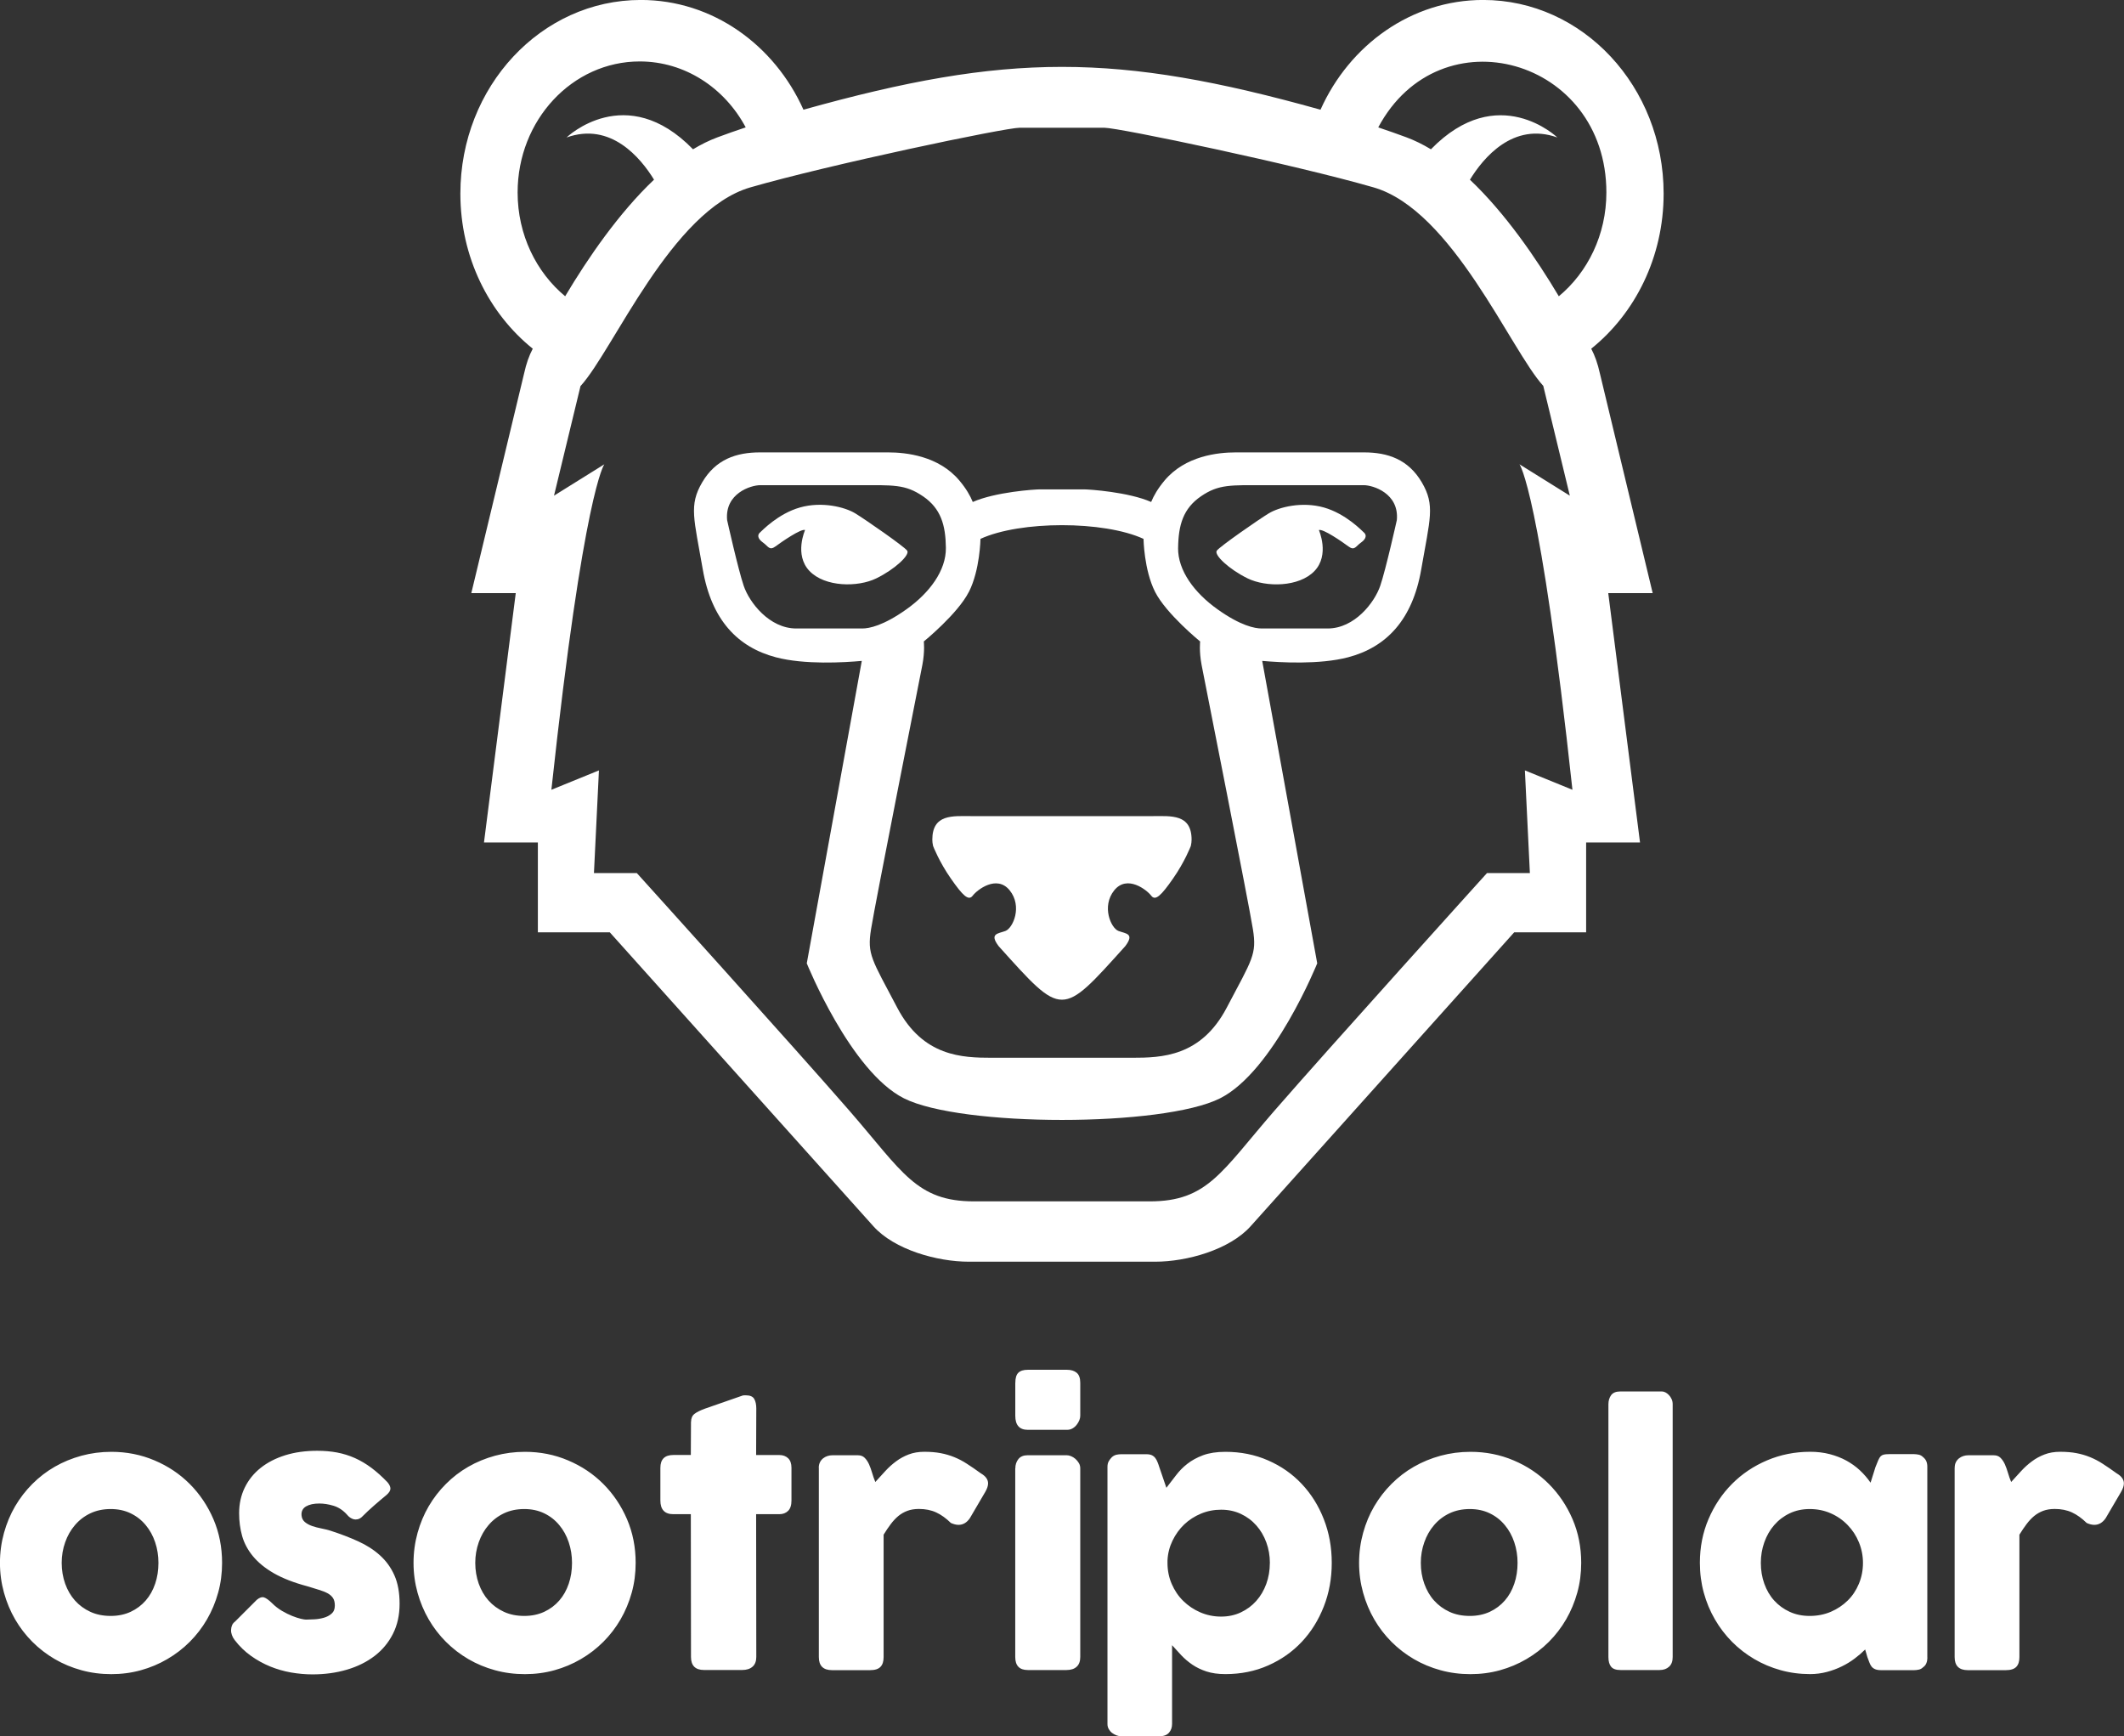 <?xml version="1.0" encoding="UTF-8"?>
<!DOCTYPE svg PUBLIC "-//W3C//DTD SVG 1.1//EN" "http://www.w3.org/Graphics/SVG/1.1/DTD/svg11.dtd">
<!-- Creator: CorelDRAW 2021 (64-Bit) -->
<svg xmlns="http://www.w3.org/2000/svg" xml:space="preserve" width="72.946mm" height="59.616mm" version="1.1" style="shape-rendering:geometricPrecision; text-rendering:geometricPrecision; image-rendering:optimizeQuality; fill-rule:evenodd; clip-rule:evenodd"
viewBox="0 0 511.98 418.42"
 xmlns:xlink="http://www.w3.org/1999/xlink"
 xmlns:xodm="http://www.corel.com/coreldraw/odm/2003">
 <rect x="0" y="0" width="511.98" height="418.42" fill="#333333" stroke="none"/>
 <defs>
  <style type="text/css">
   <![CDATA[
    .fil0 {fill:white}
   ]]>
  </style>
 </defs>
 <g id="Capa_x0020_1">
  <path class="fil0" d="M139.97 93c7.85,-8.58 21.91,-42.36 40.9,-47.84 18.99,-5.48 61.37,-14.38 64.96,-14.38 6.77,0 13.54,0 20.31,0 3.59,0 45.97,8.9 64.96,14.38 18.99,5.48 33.05,39.26 40.9,47.84l6.4 26.46 -12.13 -7.56c0,0 4.98,6.5 12.76,78.44l-11.46 -4.67 1.2 24.74 -10.33 0c0,0 -38.47,42.57 -51.27,57.31 -12.8,14.74 -16.11,21.82 -30.04,21.82 -14.11,0 -28.21,0 -42.32,0 -13.93,0 -17.24,-7.08 -30.04,-21.82 -12.8,-14.73 -51.27,-57.31 -51.27,-57.31l-10.33 0 1.2 -24.74 -11.46 4.67c7.78,-71.94 12.76,-78.44 12.76,-78.44l-12.13 7.56 6.4 -26.46zm26.61 249.64c0,-0.84 0.29,-1.48 0.84,-1.9 0.56,-0.42 1.34,-0.81 2.38,-1.2l9.25 -3.22c0.14,-0.03 0.27,-0.04 0.39,-0.04 0.12,0 0.23,0 0.34,0 1.01,0 1.69,0.29 2.02,0.87 0.34,0.58 0.5,1.36 0.5,2.31l-0.04 11.21 5.59 0c0.87,0 1.58,0.26 2.12,0.77 0.54,0.52 0.81,1.29 0.81,2.32l0 7.87c0,1.14 -0.27,1.97 -0.81,2.5 -0.54,0.53 -1.25,0.8 -2.12,0.8l-5.59 0 0.04 34.41c0,1.03 -0.3,1.81 -0.9,2.34 -0.6,0.53 -1.43,0.8 -2.49,0.8l-9.21 0c-2.09,0 -3.14,-1.05 -3.14,-3.14l-0.04 -34.41 -4.2 0c-2.09,0 -3.14,-1.1 -3.14,-3.3l0 -7.87c0,-2.07 1.05,-3.1 3.14,-3.1l4.2 0 0.04 -8.03zm304.59 11.12c0,-0.52 0.09,-0.96 0.28,-1.35 0.19,-0.38 0.45,-0.69 0.76,-0.94 0.31,-0.24 0.67,-0.44 1.06,-0.56 0.39,-0.12 0.77,-0.18 1.15,-0.18l6.16 0c0.68,0 1.22,0.2 1.63,0.61 0.41,0.41 0.76,0.92 1.05,1.55 0.28,0.63 0.53,1.32 0.75,2.08 0.22,0.76 0.48,1.5 0.77,2.2 0.82,-0.91 1.63,-1.79 2.43,-2.66 0.8,-0.87 1.66,-1.64 2.58,-2.32 0.92,-0.69 1.94,-1.24 3.04,-1.66 1.1,-0.42 2.35,-0.64 3.76,-0.64 1.47,0 2.79,0.11 3.94,0.33 1.16,0.22 2.24,0.54 3.27,0.96 1.03,0.42 2.07,0.95 3.08,1.62 1.02,0.65 2.12,1.41 3.32,2.28 1.17,0.68 1.75,1.48 1.75,2.42 0,0.6 -0.23,1.29 -0.69,2.08l-3.71 6.33c-0.73,1.06 -1.65,1.59 -2.73,1.59 -0.54,0 -1.15,-0.15 -1.83,-0.45 -1.17,-1.14 -2.35,-2 -3.56,-2.55 -1.21,-0.56 -2.6,-0.83 -4.14,-0.83 -1.06,0 -1.98,0.15 -2.79,0.45 -0.8,0.3 -1.53,0.72 -2.19,1.26 -0.65,0.54 -1.26,1.2 -1.83,1.96 -0.57,0.76 -1.14,1.6 -1.71,2.53l0 29.51c0,1.03 -0.24,1.81 -0.75,2.34 -0.5,0.53 -1.35,0.8 -2.51,0.8l-9.17 0c-2.12,0 -3.18,-1.05 -3.18,-3.14l0 -45.63zm-6.58 45.74c0,0.46 -0.08,0.9 -0.24,1.32 -0.16,0.42 -0.44,0.76 -0.81,1.01 -0.3,0.3 -0.65,0.49 -1.06,0.57 -0.41,0.08 -0.76,0.12 -1.06,0.12l-8.03 0c-0.57,0 -1.03,-0.08 -1.39,-0.23 -0.35,-0.15 -0.64,-0.35 -0.86,-0.63 -0.22,-0.27 -0.39,-0.61 -0.54,-1.01 -0.15,-0.39 -0.31,-0.82 -0.48,-1.28l-0.53 -1.83c-0.73,0.73 -1.56,1.45 -2.5,2.16 -0.94,0.71 -1.97,1.35 -3.1,1.9 -1.13,0.56 -2.34,1.01 -3.63,1.35 -1.29,0.34 -2.64,0.52 -4.02,0.52 -2.47,0 -4.84,-0.31 -7.11,-0.94 -2.27,-0.63 -4.39,-1.52 -6.36,-2.68 -1.97,-1.16 -3.76,-2.54 -5.37,-4.16 -1.6,-1.62 -2.98,-3.42 -4.13,-5.41 -1.15,-1.98 -2.05,-4.13 -2.68,-6.43 -0.63,-2.3 -0.94,-4.69 -0.94,-7.2 0,-3.78 0.69,-7.28 2.08,-10.54 1.39,-3.25 3.27,-6.07 5.67,-8.48 2.39,-2.41 5.2,-4.29 8.44,-5.67 3.23,-1.37 6.7,-2.07 10.4,-2.07 1.68,0 3.26,0.19 4.72,0.57 1.45,0.38 2.79,0.9 3.99,1.55 1.21,0.67 2.3,1.44 3.27,2.35 0.98,0.92 1.83,1.9 2.57,2.98l1.18 -3.75c0.27,-0.68 0.5,-1.24 0.68,-1.67 0.18,-0.42 0.37,-0.73 0.57,-0.94 0.2,-0.2 0.45,-0.34 0.75,-0.41 0.3,-0.07 0.72,-0.11 1.26,-0.11l6.07 0c0.3,0 0.65,0.04 1.06,0.12 0.41,0.08 0.76,0.27 1.06,0.57 0.38,0.3 0.65,0.64 0.81,1.02 0.16,0.38 0.24,0.82 0.24,1.3l0 46.01zm-40.15 -22.84c0,1.79 0.28,3.48 0.84,5.03 0.56,1.56 1.35,2.92 2.38,4.05 1.03,1.14 2.28,2.05 3.74,2.72 1.45,0.67 3.06,0.99 4.82,0.99 1.82,0 3.52,-0.33 5.08,-0.99 1.56,-0.67 2.92,-1.58 4.08,-2.72 1.16,-1.13 2.05,-2.49 2.7,-4.05 0.65,-1.55 0.98,-3.23 0.98,-5.03 0,-1.73 -0.33,-3.38 -0.98,-4.96 -0.65,-1.58 -1.55,-2.96 -2.7,-4.14 -1.15,-1.2 -2.51,-2.15 -4.08,-2.84 -1.56,-0.69 -3.26,-1.03 -5.08,-1.03 -1.77,0 -3.37,0.34 -4.82,1.03 -1.45,0.69 -2.7,1.64 -3.74,2.84 -1.03,1.18 -1.82,2.57 -2.38,4.14 -0.56,1.58 -0.84,3.23 -0.84,4.96zm-36.74 -38.21c0,-0.87 0.22,-1.6 0.65,-2.2 0.44,-0.6 1.18,-0.9 2.24,-0.9l9.99 0c0.27,0 0.56,0.07 0.86,0.22 0.3,0.15 0.58,0.37 0.84,0.64 0.26,0.27 0.48,0.6 0.65,0.98 0.18,0.38 0.26,0.8 0.26,1.26l0 60.9c0,1.03 -0.28,1.81 -0.87,2.34 -0.58,0.53 -1.34,0.8 -2.27,0.8l-9.46 0c-1.06,0 -1.81,-0.27 -2.24,-0.8 -0.43,-0.53 -0.65,-1.3 -0.65,-2.34l0 -60.9zm-60.1 38.21c0,-2.5 0.33,-4.91 0.97,-7.22 0.64,-2.31 1.53,-4.46 2.69,-6.43 1.16,-1.97 2.54,-3.76 4.16,-5.38 1.62,-1.62 3.41,-3 5.4,-4.14 1.98,-1.14 4.13,-2.02 6.43,-2.65 2.3,-0.62 4.69,-0.94 7.19,-0.94 3.7,0 7.18,0.69 10.42,2.07 3.25,1.37 6.07,3.26 8.48,5.67 2.4,2.41 4.31,5.23 5.71,8.48 1.4,3.26 2.09,6.77 2.09,10.54 0,2.51 -0.31,4.91 -0.95,7.2 -0.64,2.3 -1.54,4.44 -2.69,6.43 -1.15,1.98 -2.54,3.79 -4.16,5.41 -1.62,1.62 -3.43,3 -5.41,4.16 -1.98,1.16 -4.1,2.05 -6.37,2.68 -2.27,0.63 -4.65,0.94 -7.12,0.94 -2.5,0 -4.89,-0.31 -7.19,-0.94 -2.3,-0.63 -4.44,-1.52 -6.43,-2.68 -1.98,-1.16 -3.78,-2.54 -5.4,-4.16 -1.62,-1.62 -3,-3.42 -4.16,-5.41 -1.15,-1.98 -2.05,-4.13 -2.69,-6.43 -0.64,-2.3 -0.97,-4.69 -0.97,-7.2zm14.88 0c0,1.79 0.28,3.48 0.84,5.03 0.56,1.56 1.34,2.92 2.36,4.05 1.02,1.14 2.26,2.05 3.71,2.72 1.45,0.67 3.08,0.99 4.91,0.99 1.77,0 3.37,-0.33 4.8,-0.99 1.43,-0.67 2.64,-1.58 3.63,-2.72 0.99,-1.13 1.75,-2.49 2.28,-4.05 0.53,-1.55 0.79,-3.23 0.79,-5.03 0,-1.73 -0.26,-3.38 -0.79,-4.96 -0.53,-1.58 -1.29,-2.96 -2.28,-4.14 -0.99,-1.2 -2.2,-2.15 -3.63,-2.84 -1.43,-0.69 -3.03,-1.03 -4.8,-1.03 -1.82,0 -3.45,0.34 -4.91,1.03 -1.45,0.69 -2.69,1.64 -3.71,2.84 -1.02,1.18 -1.81,2.57 -2.36,4.14 -0.56,1.58 -0.84,3.23 -0.84,4.96zm-74.45 -25.49c0.35,-0.3 0.72,-0.49 1.1,-0.57 0.38,-0.08 0.75,-0.12 1.1,-0.12l6.13 0c0.52,0 0.95,0.08 1.29,0.24 0.33,0.16 0.61,0.39 0.83,0.68 0.22,0.29 0.39,0.61 0.54,0.99 0.15,0.37 0.3,0.77 0.43,1.21l1.7 4.97c0.76,-0.98 1.54,-1.98 2.31,-3 0.77,-1.02 1.68,-1.96 2.74,-2.78 1.06,-0.83 2.32,-1.52 3.79,-2.07 1.47,-0.54 3.26,-0.82 5.38,-0.82 3.72,0 7.16,0.69 10.3,2.07 3.14,1.37 5.84,3.26 8.11,5.67 2.27,2.41 4.04,5.23 5.31,8.48 1.28,3.26 1.92,6.77 1.92,10.54 0,3.76 -0.64,7.27 -1.92,10.53 -1.28,3.26 -3.04,6.1 -5.31,8.51 -2.27,2.41 -4.97,4.31 -8.11,5.69 -3.14,1.39 -6.58,2.08 -10.3,2.08 -1.77,0 -3.29,-0.22 -4.57,-0.64 -1.28,-0.42 -2.41,-0.97 -3.4,-1.64 -0.99,-0.68 -1.87,-1.43 -2.64,-2.24 -0.76,-0.81 -1.51,-1.63 -2.24,-2.45l0 19c0,0.81 -0.24,1.51 -0.73,2.08 -0.49,0.57 -1.25,0.86 -2.27,0.86l-9.31 0c-0.33,0 -0.68,-0.07 -1.06,-0.2 -0.38,-0.14 -0.73,-0.33 -1.06,-0.57 -0.33,-0.24 -0.6,-0.56 -0.81,-0.92 -0.22,-0.37 -0.33,-0.77 -0.33,-1.24l0 -62c0,-0.54 0.11,-0.99 0.31,-1.34 0.2,-0.35 0.45,-0.68 0.75,-0.98zm38.07 25.52c0,-1.74 -0.29,-3.4 -0.86,-4.96 -0.57,-1.56 -1.37,-2.92 -2.41,-4.09 -1.03,-1.17 -2.27,-2.09 -3.71,-2.77 -1.44,-0.68 -3.03,-1.02 -4.77,-1.02 -1.71,0 -3.33,0.31 -4.87,0.95 -1.53,0.64 -2.88,1.51 -4.04,2.61 -1.15,1.1 -2.09,2.41 -2.81,3.9 -0.72,1.49 -1.13,3.08 -1.21,4.77l0 0.61c0,1.79 0.34,3.48 1.02,5.05 0.68,1.58 1.6,2.94 2.77,4.09 1.17,1.15 2.54,2.08 4.12,2.76 1.58,0.68 3.25,1.02 5.01,1.02 1.74,0 3.33,-0.34 4.77,-1.02 1.44,-0.68 2.68,-1.6 3.71,-2.76 1.03,-1.16 1.83,-2.51 2.41,-4.09 0.57,-1.58 0.86,-3.26 0.86,-5.05zm-61.36 -22.79c0,-0.87 0.24,-1.62 0.73,-2.24 0.49,-0.63 1.25,-0.94 2.28,-0.94l9.34 0c0.33,0 0.68,0.07 1.06,0.22 0.38,0.15 0.73,0.37 1.06,0.65 0.33,0.29 0.61,0.63 0.84,1.01 0.23,0.38 0.34,0.81 0.34,1.3l0 45.45c0,1.03 -0.28,1.81 -0.86,2.34 -0.57,0.53 -1.39,0.8 -2.45,0.8l-9.34 0c-2.01,0 -3.02,-1.05 -3.02,-3.14l0 -45.45zm0 -20.63c0,-1.14 0.24,-1.96 0.73,-2.43 0.49,-0.48 1.25,-0.71 2.28,-0.71l9.46 0c0.95,0 1.73,0.23 2.31,0.71 0.58,0.48 0.87,1.29 0.87,2.43l0 7.95c0,0.33 -0.07,0.68 -0.22,1.06 -0.15,0.38 -0.37,0.75 -0.64,1.1 -0.27,0.35 -0.6,0.64 -0.99,0.87 -0.39,0.23 -0.84,0.35 -1.33,0.35l-9.46 0c-2.01,0 -3.02,-1.13 -3.02,-3.38l0 -7.95zm-47.38 20.49c0,-0.52 0.1,-0.96 0.29,-1.35 0.19,-0.38 0.45,-0.69 0.76,-0.94 0.31,-0.24 0.67,-0.44 1.06,-0.56 0.39,-0.12 0.77,-0.18 1.16,-0.18l6.16 0c0.68,0 1.22,0.2 1.63,0.61 0.41,0.41 0.76,0.92 1.05,1.55 0.28,0.63 0.53,1.32 0.75,2.08 0.22,0.76 0.48,1.5 0.77,2.2 0.82,-0.91 1.63,-1.79 2.43,-2.66 0.8,-0.87 1.66,-1.64 2.58,-2.32 0.92,-0.69 1.94,-1.24 3.04,-1.66 1.1,-0.42 2.35,-0.64 3.76,-0.64 1.47,0 2.79,0.11 3.94,0.33 1.16,0.22 2.24,0.54 3.28,0.96 1.03,0.42 2.07,0.95 3.08,1.62 1.02,0.65 2.12,1.41 3.32,2.28 1.17,0.68 1.75,1.48 1.75,2.42 0,0.6 -0.23,1.29 -0.69,2.08l-3.71 6.33c-0.73,1.06 -1.64,1.59 -2.73,1.59 -0.54,0 -1.15,-0.15 -1.83,-0.45 -1.17,-1.14 -2.35,-2 -3.56,-2.55 -1.21,-0.56 -2.6,-0.83 -4.14,-0.83 -1.06,0 -1.98,0.15 -2.79,0.45 -0.8,0.3 -1.54,0.72 -2.19,1.26 -0.65,0.54 -1.26,1.2 -1.83,1.96 -0.57,0.76 -1.14,1.6 -1.71,2.53l0 29.51c0,1.03 -0.24,1.81 -0.75,2.34 -0.5,0.53 -1.34,0.8 -2.51,0.8l-9.17 0c-2.12,0 -3.18,-1.05 -3.18,-3.14l0 -45.63zm-197.37 22.9c0,-2.5 0.33,-4.91 0.97,-7.22 0.64,-2.31 1.54,-4.46 2.69,-6.43 1.16,-1.97 2.54,-3.76 4.16,-5.38 1.62,-1.62 3.41,-3 5.4,-4.14 1.98,-1.14 4.13,-2.02 6.43,-2.65 2.3,-0.62 4.69,-0.94 7.19,-0.94 3.7,0 7.18,0.69 10.42,2.07 3.25,1.37 6.07,3.26 8.48,5.67 2.4,2.41 4.31,5.23 5.71,8.48 1.4,3.26 2.09,6.77 2.09,10.54 0,2.51 -0.31,4.91 -0.95,7.2 -0.64,2.3 -1.54,4.44 -2.69,6.43 -1.15,1.98 -2.54,3.79 -4.16,5.41 -1.62,1.62 -3.42,3 -5.41,4.16 -1.98,1.16 -4.1,2.05 -6.37,2.68 -2.27,0.63 -4.65,0.94 -7.12,0.94 -2.5,0 -4.89,-0.31 -7.19,-0.94 -2.3,-0.63 -4.44,-1.52 -6.43,-2.68 -1.98,-1.16 -3.78,-2.54 -5.4,-4.16 -1.62,-1.62 -3,-3.42 -4.16,-5.41 -1.15,-1.98 -2.05,-4.13 -2.69,-6.43 -0.64,-2.3 -0.97,-4.69 -0.97,-7.2zm99.69 0c0,-2.5 0.33,-4.91 0.97,-7.22 0.64,-2.31 1.54,-4.46 2.69,-6.43 1.16,-1.97 2.54,-3.76 4.16,-5.38 1.62,-1.62 3.41,-3 5.4,-4.14 1.98,-1.14 4.13,-2.02 6.43,-2.65 2.3,-0.62 4.69,-0.94 7.19,-0.94 3.7,0 7.18,0.69 10.42,2.07 3.25,1.37 6.07,3.26 8.48,5.67 2.4,2.41 4.31,5.23 5.71,8.48 1.4,3.26 2.09,6.77 2.09,10.54 0,2.51 -0.31,4.91 -0.95,7.2 -0.64,2.3 -1.54,4.44 -2.69,6.43 -1.15,1.98 -2.54,3.79 -4.16,5.41 -1.62,1.62 -3.42,3 -5.41,4.16 -1.98,1.16 -4.1,2.05 -6.37,2.68 -2.27,0.63 -4.65,0.94 -7.12,0.94 -2.5,0 -4.89,-0.31 -7.19,-0.94 -2.3,-0.63 -4.44,-1.52 -6.43,-2.68 -1.98,-1.16 -3.78,-2.54 -5.4,-4.16 -1.62,-1.62 -3,-3.42 -4.16,-5.41 -1.15,-1.98 -2.05,-4.13 -2.69,-6.43 -0.64,-2.3 -0.97,-4.69 -0.97,-7.2zm14.88 0c0,1.79 0.29,3.48 0.84,5.03 0.56,1.56 1.35,2.92 2.36,4.05 1.02,1.14 2.26,2.05 3.71,2.72 1.45,0.67 3.09,0.99 4.91,0.99 1.77,0 3.37,-0.33 4.8,-0.99 1.43,-0.67 2.64,-1.58 3.63,-2.72 0.99,-1.13 1.75,-2.49 2.28,-4.05 0.53,-1.55 0.79,-3.23 0.79,-5.03 0,-1.73 -0.26,-3.38 -0.79,-4.96 -0.53,-1.58 -1.29,-2.96 -2.28,-4.14 -0.99,-1.2 -2.2,-2.15 -3.63,-2.84 -1.43,-0.69 -3.03,-1.03 -4.8,-1.03 -1.82,0 -3.45,0.34 -4.91,1.03 -1.45,0.69 -2.69,1.64 -3.71,2.84 -1.02,1.18 -1.81,2.57 -2.36,4.14 -0.56,1.58 -0.84,3.23 -0.84,4.96zm-48.97 9.73c0.73,0.73 1.54,1.35 2.39,1.85 0.86,0.5 1.67,0.91 2.46,1.22 0.79,0.31 1.48,0.54 2.08,0.68 0.6,0.14 1.01,0.2 1.22,0.2 0.52,0 1.18,-0.03 1.98,-0.07 0.8,-0.04 1.56,-0.16 2.3,-0.37 0.73,-0.2 1.37,-0.53 1.9,-0.99 0.53,-0.46 0.79,-1.11 0.79,-1.96 0,-0.76 -0.15,-1.37 -0.45,-1.82 -0.3,-0.45 -0.73,-0.83 -1.3,-1.14 -0.57,-0.31 -1.26,-0.58 -2.09,-0.83 -0.83,-0.24 -1.77,-0.53 -2.8,-0.86 -3.26,-0.87 -5.95,-1.92 -8.07,-3.14 -2.12,-1.22 -3.79,-2.6 -5.03,-4.1 -1.24,-1.51 -2.11,-3.13 -2.6,-4.86 -0.49,-1.74 -0.73,-3.57 -0.73,-5.5 0,-2.26 0.45,-4.31 1.35,-6.16 0.9,-1.85 2.17,-3.44 3.83,-4.76 1.66,-1.32 3.64,-2.34 5.95,-3.06 2.31,-0.72 4.88,-1.07 7.7,-1.07 1.71,0 3.32,0.14 4.81,0.42 1.49,0.29 2.92,0.73 4.28,1.34 1.36,0.61 2.69,1.4 3.98,2.36 1.29,0.97 2.57,2.12 3.85,3.45 0.46,0.54 0.71,1.05 0.72,1.52 0.01,0.48 -0.3,0.99 -0.92,1.54 -1.06,0.87 -2.07,1.73 -3.03,2.57 -0.97,0.84 -1.97,1.78 -3,2.81 -0.33,0.27 -0.65,0.44 -0.98,0.5 -0.33,0.07 -0.64,0.07 -0.94,-0.01 -0.3,-0.08 -0.58,-0.22 -0.86,-0.41 -0.27,-0.19 -0.52,-0.42 -0.73,-0.69 -0.95,-1.06 -2.04,-1.78 -3.26,-2.15 -1.22,-0.37 -2.36,-0.54 -3.43,-0.54 -1.33,0 -2.39,0.23 -3.18,0.69 -0.79,0.46 -1.16,1.17 -1.1,2.12 0.05,0.71 0.33,1.25 0.8,1.65 0.47,0.39 1.06,0.72 1.75,0.96 0.69,0.24 1.43,0.43 2.2,0.58 0.77,0.15 1.48,0.33 2.13,0.52 2.45,0.79 4.69,1.64 6.73,2.57 2.04,0.92 3.81,2.05 5.3,3.4 1.49,1.34 2.66,2.96 3.49,4.84 0.83,1.88 1.24,4.16 1.24,6.85 0,2.69 -0.53,5.1 -1.6,7.22 -1.07,2.12 -2.55,3.9 -4.43,5.34 -1.88,1.44 -4.09,2.54 -6.66,3.3 -2.57,0.76 -5.34,1.14 -8.3,1.14 -1.68,0 -3.4,-0.15 -5.14,-0.45 -1.74,-0.3 -3.43,-0.79 -5.06,-1.45 -1.63,-0.67 -3.18,-1.52 -4.65,-2.57 -1.47,-1.05 -2.77,-2.31 -3.91,-3.8 -0.3,-0.38 -0.52,-0.79 -0.67,-1.21 -0.15,-0.42 -0.22,-0.83 -0.2,-1.24 0.01,-0.41 0.1,-0.79 0.24,-1.13 0.15,-0.34 0.38,-0.63 0.71,-0.87l5.26 -5.26c0.65,-0.54 1.24,-0.73 1.74,-0.57 0.5,0.16 1.14,0.63 1.93,1.39zm-50.72 -9.73c0,1.79 0.29,3.48 0.84,5.03 0.56,1.56 1.35,2.92 2.36,4.05 1.02,1.14 2.26,2.05 3.71,2.72 1.45,0.67 3.09,0.99 4.91,0.99 1.77,0 3.37,-0.33 4.8,-0.99 1.43,-0.67 2.64,-1.58 3.63,-2.72 0.99,-1.13 1.75,-2.49 2.28,-4.05 0.53,-1.55 0.79,-3.23 0.79,-5.03 0,-1.73 -0.26,-3.38 -0.79,-4.96 -0.53,-1.58 -1.29,-2.96 -2.28,-4.14 -0.99,-1.2 -2.2,-2.15 -3.63,-2.84 -1.43,-0.69 -3.03,-1.03 -4.8,-1.03 -1.82,0 -3.45,0.34 -4.91,1.03 -1.45,0.69 -2.69,1.64 -3.71,2.84 -1.02,1.18 -1.81,2.57 -2.36,4.14 -0.56,1.58 -0.84,3.23 -0.84,4.96zm262.96 -179.97l-43.69 0c-4.43,0 -9.41,-0.57 -9.41,5.69 0,0.44 0.06,0.94 0.18,1.49 0.06,0.16 1.47,3.82 4.28,7.85 2.87,4.12 4.27,5.49 5.28,4.14 1.01,-1.35 5.79,-5.14 8.91,-1.28 3.12,3.87 0.79,9.11 -1.03,9.79 -1.81,0.67 -3.93,0.6 -1.63,3.66 15.49,17.21 15.03,17.21 30.52,0 2.3,-3.06 0.18,-2.99 -1.63,-3.66 -1.81,-0.67 -4.14,-5.92 -1.03,-9.79 3.12,-3.87 7.89,-0.07 8.91,1.28 1.01,1.35 2.41,-0.02 5.28,-4.14 2.81,-4.03 4.22,-7.69 4.28,-7.85 0.12,-0.55 0.18,-1.05 0.18,-1.49 0,-6.26 -4.98,-5.69 -9.41,-5.69zm28.02 -72.98c-2.47,1.5 -11.82,7.99 -12.55,9.01 -0.73,1.02 2.98,4.5 7.44,6.68 4.46,2.17 12.38,2.12 16.11,-1.78 3.73,-3.9 1.06,-9.87 1.06,-9.87 0.97,-0.39 5.63,2.83 7.12,3.94 1.5,1.11 1.72,0 3.05,-0.94 1.33,-0.94 1.31,-1.85 0.74,-2.36 -0.57,-0.51 -4.41,-4.57 -9.69,-6.08 -5.29,-1.5 -10.81,-0.1 -13.29,1.41zm-99.72 0c-2.47,-1.5 -8,-2.91 -13.29,-1.41 -5.29,1.5 -9.12,5.57 -9.69,6.08 -0.57,0.51 -0.59,1.41 0.74,2.36 1.33,0.94 1.55,2.05 3.05,0.94 1.5,-1.11 6.15,-4.32 7.12,-3.94 0,0 -2.68,5.96 1.06,9.87 3.73,3.9 11.65,3.96 16.11,1.78 4.46,-2.17 8.18,-5.66 7.44,-6.68 -0.73,-1.02 -10.08,-7.5 -12.55,-9.01zm7.98 -14.68c-4.32,0 -25.2,0 -30.92,0 -5.71,0 -10.67,1.67 -13.93,7.22 -3.26,5.55 -1.97,8.74 0.14,20.97 2.11,12.23 8.46,18.78 17.62,21.19 6.94,1.83 16.49,1.26 20.71,0.87l-13.26 72.89c0,0 10.49,26.02 23.41,32.53 13.79,6.95 62.43,6.95 76.22,0 12.92,-6.51 23.41,-32.53 23.41,-32.53l-13.26 -72.89c4.22,0.38 13.77,0.95 20.71,-0.87 9.16,-2.41 15.51,-8.96 17.62,-21.19 2.11,-12.23 3.4,-15.42 0.14,-20.97 -3.26,-5.55 -8.22,-7.22 -13.93,-7.22 -5.72,0 -26.59,0 -30.92,0 -4.32,0 -12.18,0.83 -17.18,6.8 -1.61,1.93 -2.6,3.66 -3.21,5.15 -5.46,-2.4 -14.91,-3.04 -16.23,-3.04 -3.51,0 -7.02,0 -10.54,0 -1.33,0 -10.77,0.63 -16.23,3.04 -0.6,-1.49 -1.59,-3.22 -3.21,-5.15 -4.99,-5.96 -12.85,-6.8 -17.18,-6.8zm8.38 10.58c4.3,2.94 5.45,6.94 5.51,12.42 0.07,5.48 -3.95,10.86 -9.5,14.81 -5.55,3.95 -8.98,4.63 -10.67,4.63 -1.69,0 -9.36,0 -15.88,0 -6.52,0 -11.33,-6.29 -12.68,-10.28 -1.36,-3.99 -4,-15.84 -4,-15.84 -0.6,-6.45 5.74,-8.42 7.98,-8.42 2.24,0 14.89,0 23.49,0 8.61,0 11.44,-0.26 15.74,2.68zm11.07 23.02c2.67,-5.29 2.78,-12.76 2.78,-12.76 9.58,-4.4 29.72,-4.4 39.3,0 0,0 0.11,7.47 2.78,12.76 2.67,5.29 10.87,11.97 10.87,11.97 0,0 -0.28,2.32 0.35,5.66 0.64,3.34 11.41,57.63 12.37,63.7 0.96,6.08 -0.12,7.14 -6.33,18.93 -6.21,11.79 -15.67,12.04 -22.83,12.04l-33.73 0c-7.16,0 -16.62,-0.26 -22.83,-12.04 -6.21,-11.79 -7.29,-12.85 -6.33,-18.93 0.96,-6.08 11.73,-60.36 12.37,-63.7 0.64,-3.34 0.35,-5.66 0.35,-5.66 0,0 8.2,-6.68 10.87,-11.97zm50.42 -10.6c0.07,-5.48 1.21,-9.48 5.51,-12.42 4.3,-2.94 7.14,-2.68 15.74,-2.68 8.61,0 21.26,0 23.49,0 2.24,0 8.58,1.97 7.98,8.42 0,0 -2.64,11.85 -4,15.84 -1.36,3.99 -6.16,10.28 -12.68,10.28 -6.52,0 -14.19,0 -15.88,0 -1.69,0 -5.12,-0.67 -10.67,-4.63 -5.55,-3.95 -9.57,-9.33 -9.5,-14.81zm91.77 -60.62c-5.49,-9.22 -12.93,-20.05 -21.43,-28.1 3.23,-5.27 10.42,-13.98 21.07,-10.18 0,0 -14.3,-13.76 -30.47,2.85 -1.92,-1.16 -3.88,-2.13 -5.86,-2.87 -2.19,-0.81 -4.48,-1.62 -6.84,-2.41 14.88,-27.85 54.99,-16.64 54.99,15.69 0,10.18 -4.49,19.23 -11.46,25.01zm-239.17 -38.28c10.65,-3.8 17.84,4.91 21.07,10.17 -8.49,8.05 -15.93,18.88 -21.42,28.1 -6.97,-5.78 -11.46,-14.83 -11.46,-25.01 0,-17.44 13.18,-31.58 29.43,-31.58 10.93,0 20.48,6.4 25.55,15.89 -2.36,0.79 -4.65,1.59 -6.84,2.41 -1.98,0.74 -3.94,1.71 -5.86,2.87 -16.18,-16.62 -30.47,-2.86 -30.47,-2.86zm73.94 262.4c5.08,5.67 15.39,8.55 23,8.55l44.94 0c7.62,0 17.92,-2.88 23,-8.55l63.53 -70.83 17.34 0 0 -21.65 12.99 0 -7.66 -60.11 10.71 0 -12.69 -52.8c-0.59,-2.65 -1.24,-4.4 -2.12,-6.1 10.59,-8.51 17.45,-22.09 17.45,-37.38 0,-25.77 -19.47,-46.67 -43.5,-46.67 -17.27,0 -32.19,10.8 -39.21,26.45 -49.22,-13.76 -75.41,-13.76 -124.63,0 -7.02,-15.65 -21.94,-26.45 -39.21,-26.45 -24.02,0 -43.49,20.89 -43.49,46.67 0,15.29 6.86,28.87 17.45,37.38 -0.89,1.69 -1.53,3.45 -2.12,6.1l-12.69 52.8 10.71 0 -7.66 60.11 12.99 0 0 21.65 17.34 0 63.53 70.83z"/>
 </g>
</svg>
